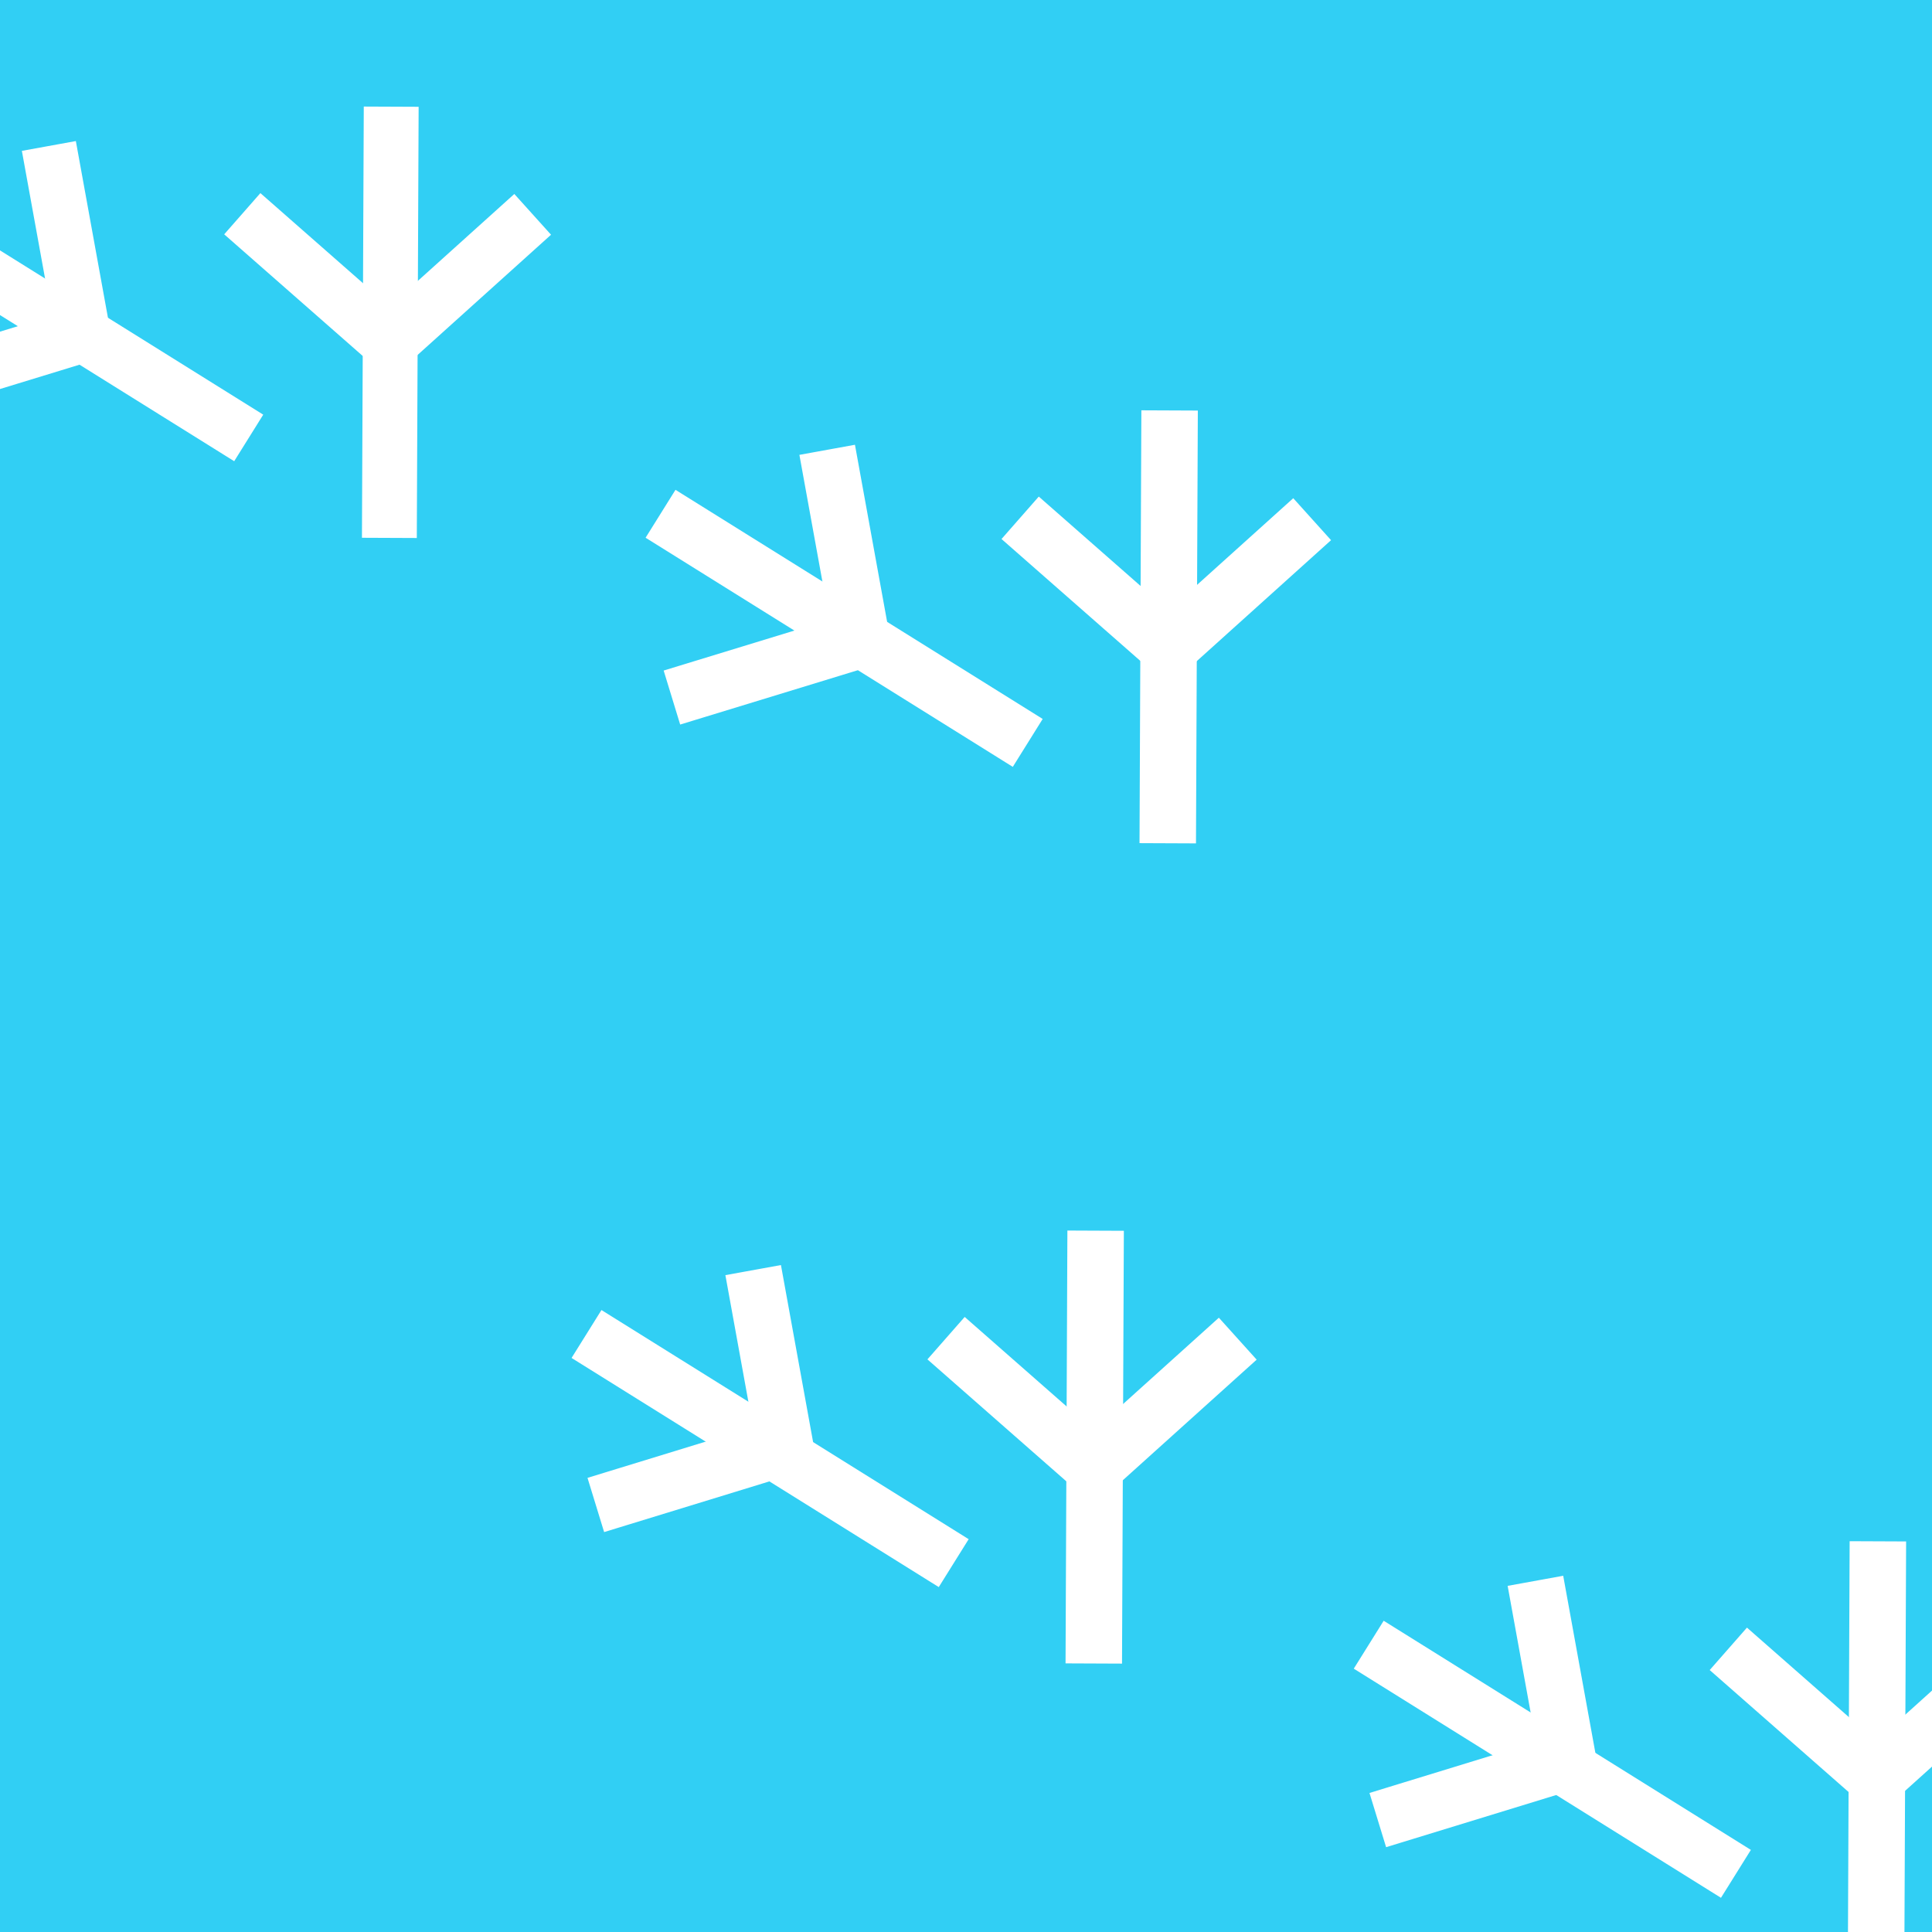 <svg width="300" height="300" viewBox="0 0 300 300" fill="none" xmlns="http://www.w3.org/2000/svg">
<rect x="0" y="0" width="300" height="300" fill="#333333" stroke="none"/>
<g clip-path="url(#clip0_7_163005)">
<rect width="300" height="300" fill="#31CFF4"/>
<path d="M116.982 197.702L122.259 226.709" stroke="white" stroke-miterlimit="10"/>
<path d="M113.219 198.407L118.487 227.408L126.131 226.02L120.862 197.019L113.219 198.407Z" fill="white" stroke="white" stroke-miterlimit="10"/>
<path d="M91.481 207.39L147.65 242.444" stroke="white" stroke-miterlimit="10"/>
<path d="M93.554 204.111L89.441 210.702L145.612 245.753L149.725 239.162L93.554 204.111Z" fill="white" stroke="white" stroke-miterlimit="10"/>
<path d="M93.376 235.537L122.259 226.708" stroke="white" stroke-miterlimit="10"/>
<path d="M91.855 229.815L94.142 237.274L123.138 228.381L120.851 220.922L91.855 229.815Z" fill="white" stroke="white" stroke-width="1.004" stroke-miterlimit="10"/>
<path d="M191.845 208.225L169.943 227.957" stroke="white" stroke-miterlimit="10"/>
<path d="M189.228 205.319L167.329 225.049L172.529 230.82L194.428 211.091L189.228 205.319Z" fill="white" stroke="white" stroke-miterlimit="10"/>
<path d="M170.187 191.617L169.909 257.829" stroke="white" stroke-miterlimit="10"/>
<path d="M166.242 191.581L165.96 257.79L173.728 257.823L174.01 191.614L166.242 191.581Z" fill="white" stroke="white" stroke-miterlimit="10"/>
<path d="M147.249 208.032L169.942 227.956" stroke="white" stroke-miterlimit="10"/>
<path d="M149.842 205.199L144.717 211.037L167.412 230.963L172.537 225.126L149.842 205.199Z" fill="white" stroke="white" stroke-miterlimit="10"/>
<path d="M238.453 245.941L243.723 274.952" stroke="white" stroke-miterlimit="10"/>
<path d="M234.687 246.655L239.955 275.656L247.599 274.267L242.331 245.266L234.687 246.655Z" fill="white" stroke="white" stroke-miterlimit="10"/>
<path d="M212.948 255.635L269.124 290.685" stroke="white" stroke-miterlimit="10"/>
<path d="M215.015 252.359L210.902 258.95L267.073 294L271.186 287.41L215.015 252.359Z" fill="white" stroke="white" stroke-miterlimit="10"/>
<path d="M214.843 283.781L243.725 274.952" stroke="white" stroke-miterlimit="10"/>
<path d="M213.28 278.744L215.567 286.203L244.564 277.31L242.276 269.851L213.28 278.744Z" fill="white" stroke="white" stroke-width="1.004" stroke-miterlimit="10"/>
<path d="M313.309 256.469L291.407 276.2" stroke="white" stroke-miterlimit="10"/>
<path d="M310.694 253.553L288.795 273.282L293.994 279.053L315.894 259.324L310.694 253.553Z" fill="white" stroke="white" stroke-miterlimit="10"/>
<path d="M291.659 239.855L291.374 306.072" stroke="white" stroke-miterlimit="10"/>
<path d="M287.71 239.819L287.428 306.028L295.197 306.061L295.479 239.852L287.71 239.819Z" fill="white" stroke="white" stroke-miterlimit="10"/>
<path d="M268.712 256.275L291.406 276.199" stroke="white" stroke-miterlimit="10"/>
<path d="M271.313 253.442L266.188 259.279L288.882 279.206L294.008 273.368L271.313 253.442Z" fill="white" stroke="white" stroke-miterlimit="10"/>
<path d="M7.603 23.038L12.875 52.037" stroke="white" stroke-width="0.75" stroke-miterlimit="10"/>
<path d="M3.832 23.729L9.101 52.73L16.744 51.341L11.476 22.34L3.832 23.729Z" fill="white" stroke="white" stroke-width="0.75" stroke-miterlimit="10"/>
<path d="M-17.903 32.719L38.266 67.773" stroke="white" stroke-width="0.75" stroke-miterlimit="10"/>
<path d="M-15.812 29.457L-19.925 36.048L36.246 71.099L40.359 64.508L-15.812 29.457Z" fill="white" stroke="white" stroke-width="0.75" stroke-miterlimit="10"/>
<path d="M-16.003 60.873L12.875 52.037" stroke="white" stroke-width="0.75" stroke-miterlimit="10"/>
<path d="M-17.227 57.16L-14.955 64.589L13.925 55.756L11.653 48.327L-17.227 57.16Z" fill="white" stroke="white" stroke-width="0.75" stroke-miterlimit="10"/>
<path d="M82.459 33.553L60.557 53.284" stroke="white" stroke-width="0.75" stroke-miterlimit="10"/>
<path d="M79.836 30.649L57.937 50.379L63.136 56.15L85.035 36.421L79.836 30.649Z" fill="white" stroke="white" stroke-width="0.75" stroke-miterlimit="10"/>
<path d="M60.806 16.953L60.524 83.158" stroke="white" stroke-width="0.75" stroke-miterlimit="10"/>
<path d="M56.861 16.923L56.579 83.132L64.348 83.165L64.629 16.956L56.861 16.923Z" fill="white" stroke="white" stroke-width="0.75" stroke-miterlimit="10"/>
<path d="M37.864 33.361L60.558 53.285" stroke="white" stroke-width="0.75" stroke-miterlimit="10"/>
<path d="M40.468 30.515L35.343 36.352L58.037 56.279L63.163 50.441L40.468 30.515Z" fill="white" stroke="white" stroke-width="0.75" stroke-miterlimit="10"/>
<path d="M128.472 70.329L133.749 99.335" stroke="white" stroke-miterlimit="10"/>
<path d="M124.711 71.033L129.979 100.033L137.623 98.645L132.355 69.644L124.711 71.033Z" fill="white" stroke="white" stroke-miterlimit="10"/>
<path d="M102.971 80.018L159.148 115.068" stroke="white" stroke-miterlimit="10"/>
<path d="M105.049 76.748L100.936 83.339L157.107 118.389L161.22 111.798L105.049 76.748Z" fill="white" stroke="white" stroke-miterlimit="10"/>
<path d="M104.866 108.164L133.748 99.335" stroke="white" stroke-miterlimit="10"/>
<path d="M103.677 104.455L105.949 111.884L134.83 103.051L132.558 95.622L103.677 104.455Z" fill="white" stroke="white" stroke-miterlimit="10"/>
<path d="M203.332 80.852L181.43 100.583" stroke="white" stroke-miterlimit="10"/>
<path d="M200.779 78.068L178.88 97.797L184.08 103.569L205.979 83.84L200.779 78.068Z" fill="white" stroke="white" stroke-miterlimit="10"/>
<path d="M181.686 64.246L181.397 130.456" stroke="white" stroke-miterlimit="10"/>
<path d="M177.728 64.216L177.446 130.425L185.214 130.458L185.496 64.249L177.728 64.216Z" fill="white" stroke="white" stroke-miterlimit="10"/>
<path d="M158.735 80.658L181.429 100.582" stroke="white" stroke-miterlimit="10"/>
<path d="M161.347 77.814L156.221 83.652L178.916 103.578L184.041 97.741L161.347 77.814Z" fill="white" stroke="white" stroke-miterlimit="10"/>
</g>
<defs>
<clipPath id="clip0_7_163005">
<rect width="300" height="300" fill="white"/>
</clipPath>
</defs>
</svg>
